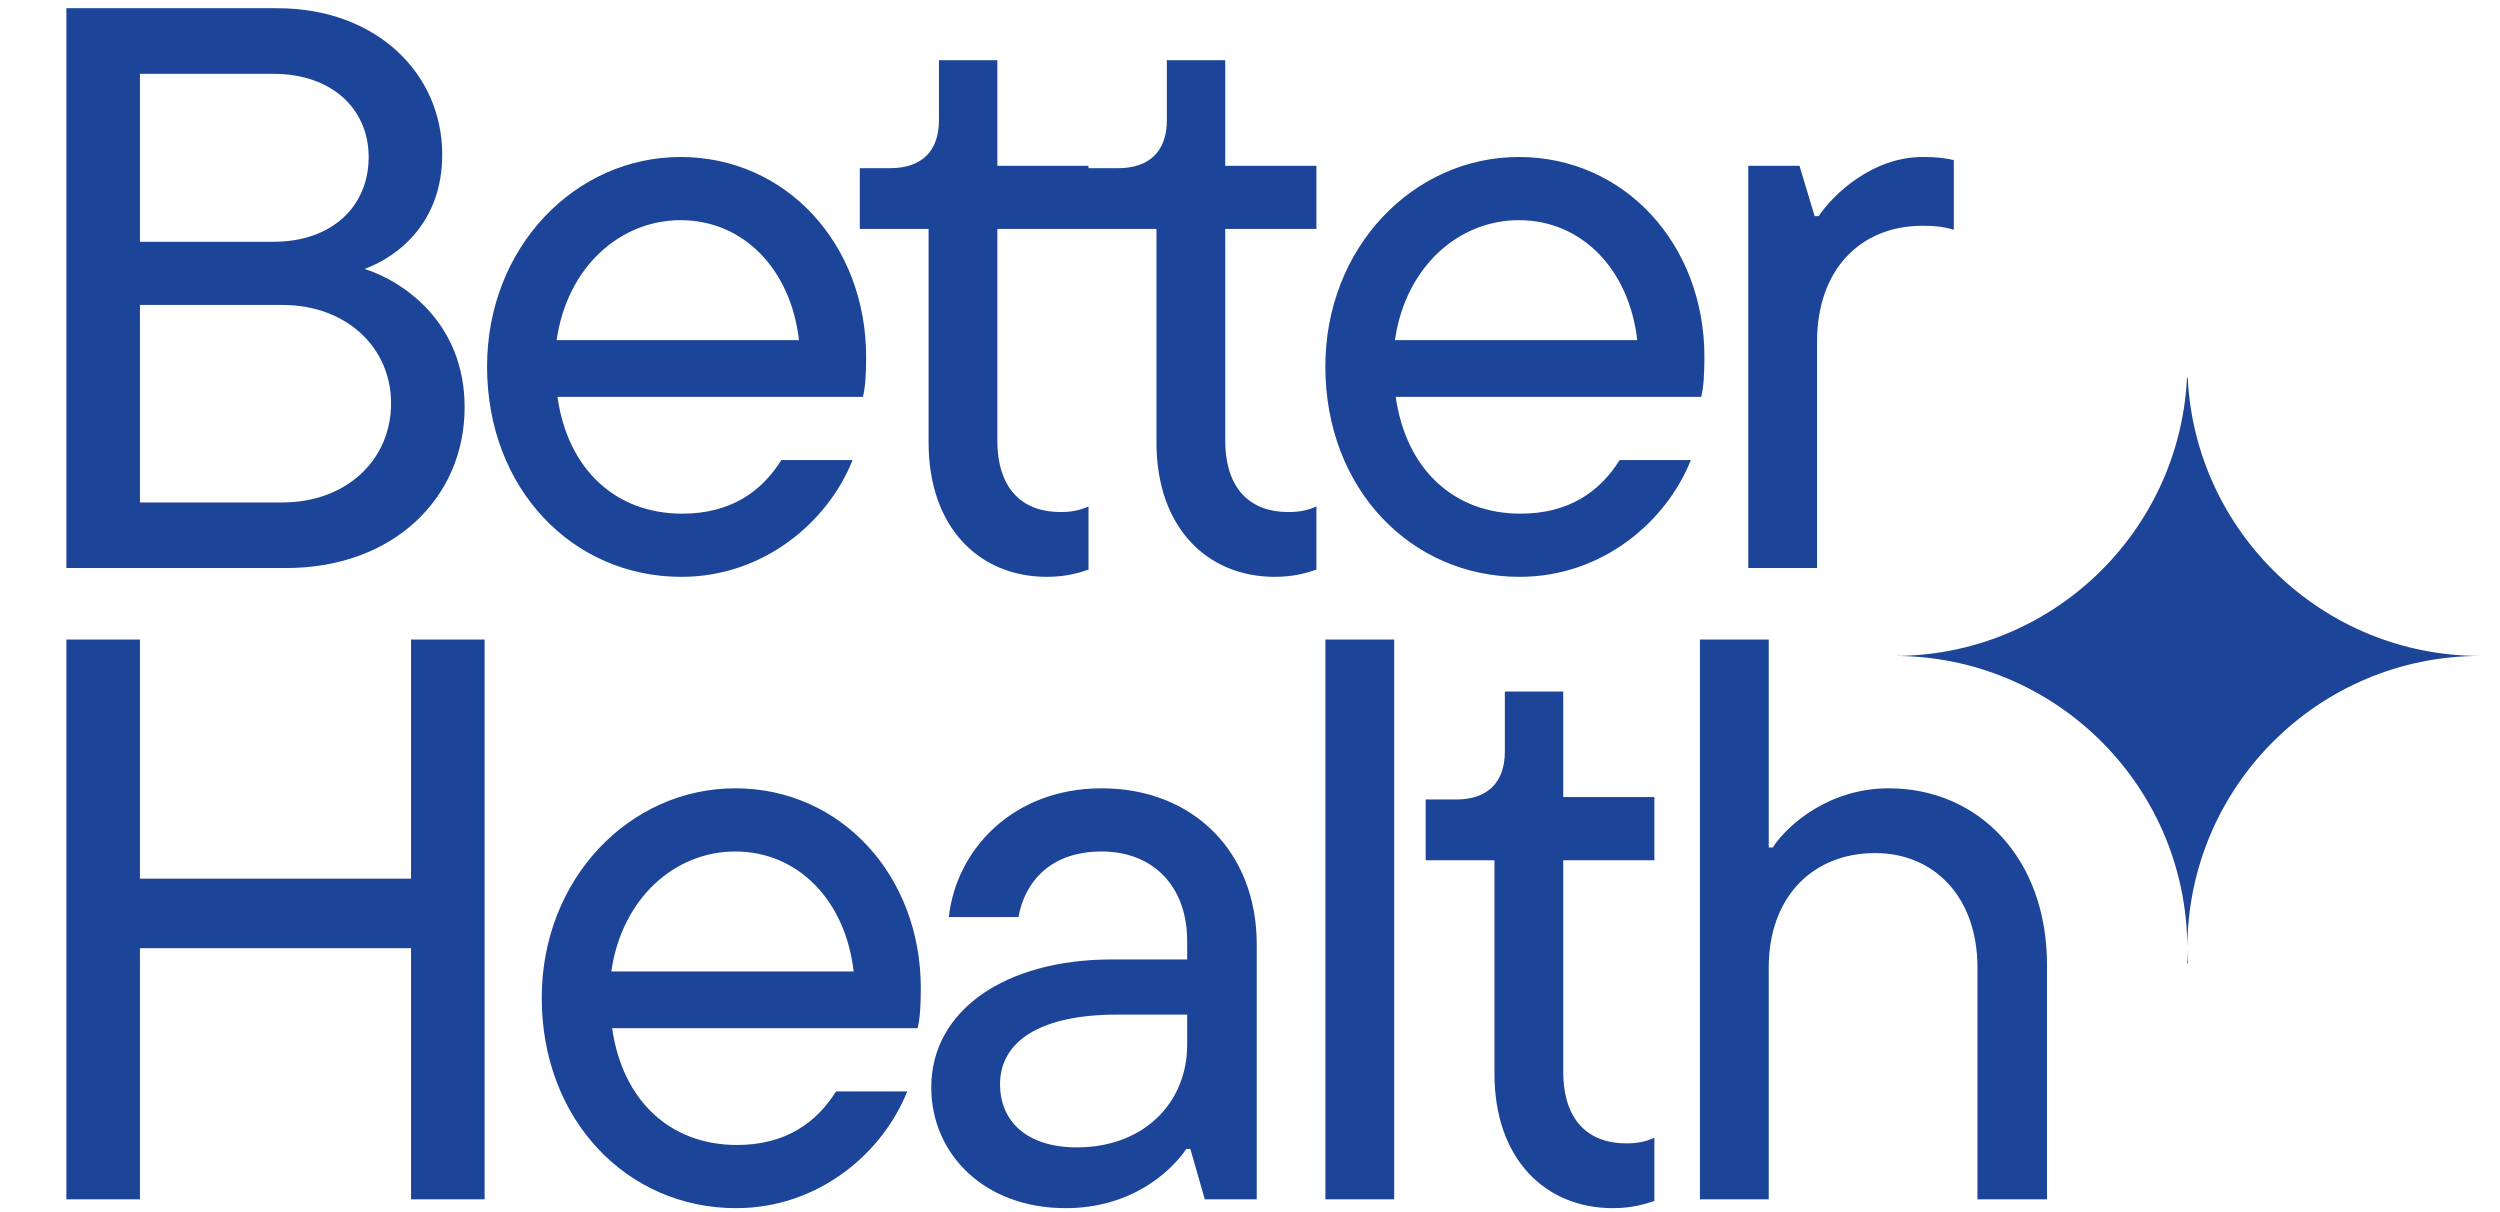 <svg class="header__logo" width="99" height="48" viewBox="0 0 99 48" fill="none" xmlns="http://www.w3.org/2000/svg">
        <path d="M14.441 10.65C15.929 11.125 18.399 12.74 18.399 16.129C18.399 19.739 15.549 22.494 11.337 22.494H2.628V0.326H10.989C14.884 0.326 17.512 2.892 17.512 6.122C17.512 8.782 15.802 10.144 14.441 10.65ZM10.831 2.923H5.542V9.574H10.831C13.142 9.574 14.599 8.18 14.599 6.217C14.599 4.317 13.142 2.923 10.831 2.923ZM5.542 19.897H11.179C13.712 19.897 15.486 18.219 15.486 15.971C15.486 13.754 13.712 12.075 11.179 12.075H5.542V19.897ZM34.299 14.134C34.299 14.799 34.267 15.337 34.172 15.717H22.075C22.487 18.599 24.387 20.341 27.015 20.341C28.915 20.341 30.15 19.486 30.942 18.219H33.761C32.81 20.626 30.277 22.843 26.983 22.843C22.677 22.843 19.288 19.359 19.288 14.514C19.288 9.795 22.772 6.217 26.952 6.217C31.132 6.217 34.299 9.669 34.299 14.134ZM26.952 8.719C24.545 8.719 22.455 10.587 22.043 13.469H31.639C31.322 10.682 29.454 8.719 26.952 8.719ZM41.459 22.843C38.798 22.843 36.772 20.911 36.772 17.522V9.067H34.048V6.66H35.252C36.487 6.66 37.183 5.995 37.183 4.76V2.385H39.495V6.565H43.105V9.067H39.495V17.427C39.495 19.391 40.509 20.277 41.997 20.277C42.409 20.277 42.757 20.214 43.105 20.056V22.558C42.725 22.684 42.219 22.843 41.459 22.843ZM50.483 22.843C47.823 22.843 45.796 20.911 45.796 17.522V9.067H43.072V6.66H44.276C45.511 6.66 46.208 5.995 46.208 4.76V2.385H48.519V6.565H52.13V9.067H48.519V17.427C48.519 19.391 49.533 20.277 51.021 20.277C51.433 20.277 51.781 20.214 52.13 20.056V22.558C51.749 22.684 51.243 22.843 50.483 22.843ZM67.495 14.134C67.495 14.799 67.463 15.337 67.368 15.717H55.271C55.683 18.599 57.583 20.341 60.211 20.341C62.111 20.341 63.346 19.486 64.138 18.219H66.957C66.006 20.626 63.473 22.843 60.179 22.843C55.873 22.843 52.484 19.359 52.484 14.514C52.484 9.795 55.968 6.217 60.148 6.217C64.328 6.217 67.495 9.669 67.495 14.134ZM60.148 8.719C57.741 8.719 55.651 10.587 55.239 13.469H64.835C64.518 10.682 62.65 8.719 60.148 8.719ZM71.955 22.494H69.232V6.565H71.259L71.86 8.56H72.019C72.589 7.705 74.141 6.217 76.136 6.217C76.611 6.217 77.022 6.248 77.371 6.343V9.099C76.959 8.972 76.579 8.94 76.136 8.94C73.697 8.94 71.955 10.65 71.955 13.532V22.494ZM16.277 34.795V25.326H19.191V47.494H16.277V37.55H5.542V47.494H2.628V25.326H5.542V34.795H16.277ZM36.464 39.134C36.464 39.799 36.432 40.337 36.337 40.717H24.24C24.651 43.599 26.552 45.341 29.18 45.341C31.08 45.341 32.315 44.486 33.107 43.219H35.925C34.975 45.626 32.442 47.843 29.148 47.843C24.841 47.843 21.453 44.359 21.453 39.514C21.453 34.795 24.936 31.217 29.117 31.217C33.297 31.217 36.464 34.669 36.464 39.134ZM29.117 33.719C26.71 33.719 24.62 35.587 24.208 38.469H33.804C33.487 35.682 31.619 33.719 29.117 33.719ZM43.623 31.217C47.265 31.217 49.767 33.75 49.767 37.392V47.494H47.709L47.139 45.499H46.98C46.347 46.417 44.795 47.843 42.198 47.843C38.968 47.843 36.878 45.689 36.878 43.061C36.878 40.02 39.792 37.994 44.035 37.994H47.012V37.265C47.012 35.08 45.65 33.719 43.623 33.719C41.597 33.719 40.583 34.922 40.33 36.315H37.575C37.86 33.655 40.108 31.217 43.623 31.217ZM42.642 45.436C45.334 45.436 47.012 43.631 47.012 41.382V40.179H44.225C41.217 40.179 39.602 41.224 39.602 42.934C39.602 44.391 40.647 45.436 42.642 45.436ZM55.21 47.494H52.486V25.326H55.21V47.494ZM63.868 47.843C61.208 47.843 59.181 45.911 59.181 42.522V34.067H56.457V31.66H57.661C58.896 31.66 59.592 30.995 59.592 29.76V27.385H61.904V31.565H65.514V34.067H61.904V42.427C61.904 44.391 62.917 45.278 64.406 45.278C64.818 45.278 65.166 45.214 65.514 45.056V47.558C65.134 47.684 64.628 47.843 63.868 47.843ZM70.042 47.494H67.318V25.326H70.042V33.56H70.2C70.802 32.642 72.448 31.217 74.792 31.217C78.339 31.217 81.062 33.972 81.062 38.215V47.494H78.307V38.31C78.307 35.524 76.597 33.782 74.254 33.782C71.783 33.782 70.042 35.524 70.042 38.31V47.494Z" fill="#1C4499"></path>
        <path d="M86.633 14.959C86.935 21.094 92.004 25.975 98.213 25.975L98.214 25.974V25.975H98.213C91.809 25.975 86.618 31.167 86.618 37.571C86.618 37.765 86.623 37.958 86.633 38.15H86.605C86.614 37.958 86.618 37.765 86.618 37.571C86.618 31.267 81.588 26.138 75.323 25.979L75.023 25.975C81.233 25.975 86.302 21.094 86.605 14.959H86.633Z" fill="#1C4499"></path>
      </svg>